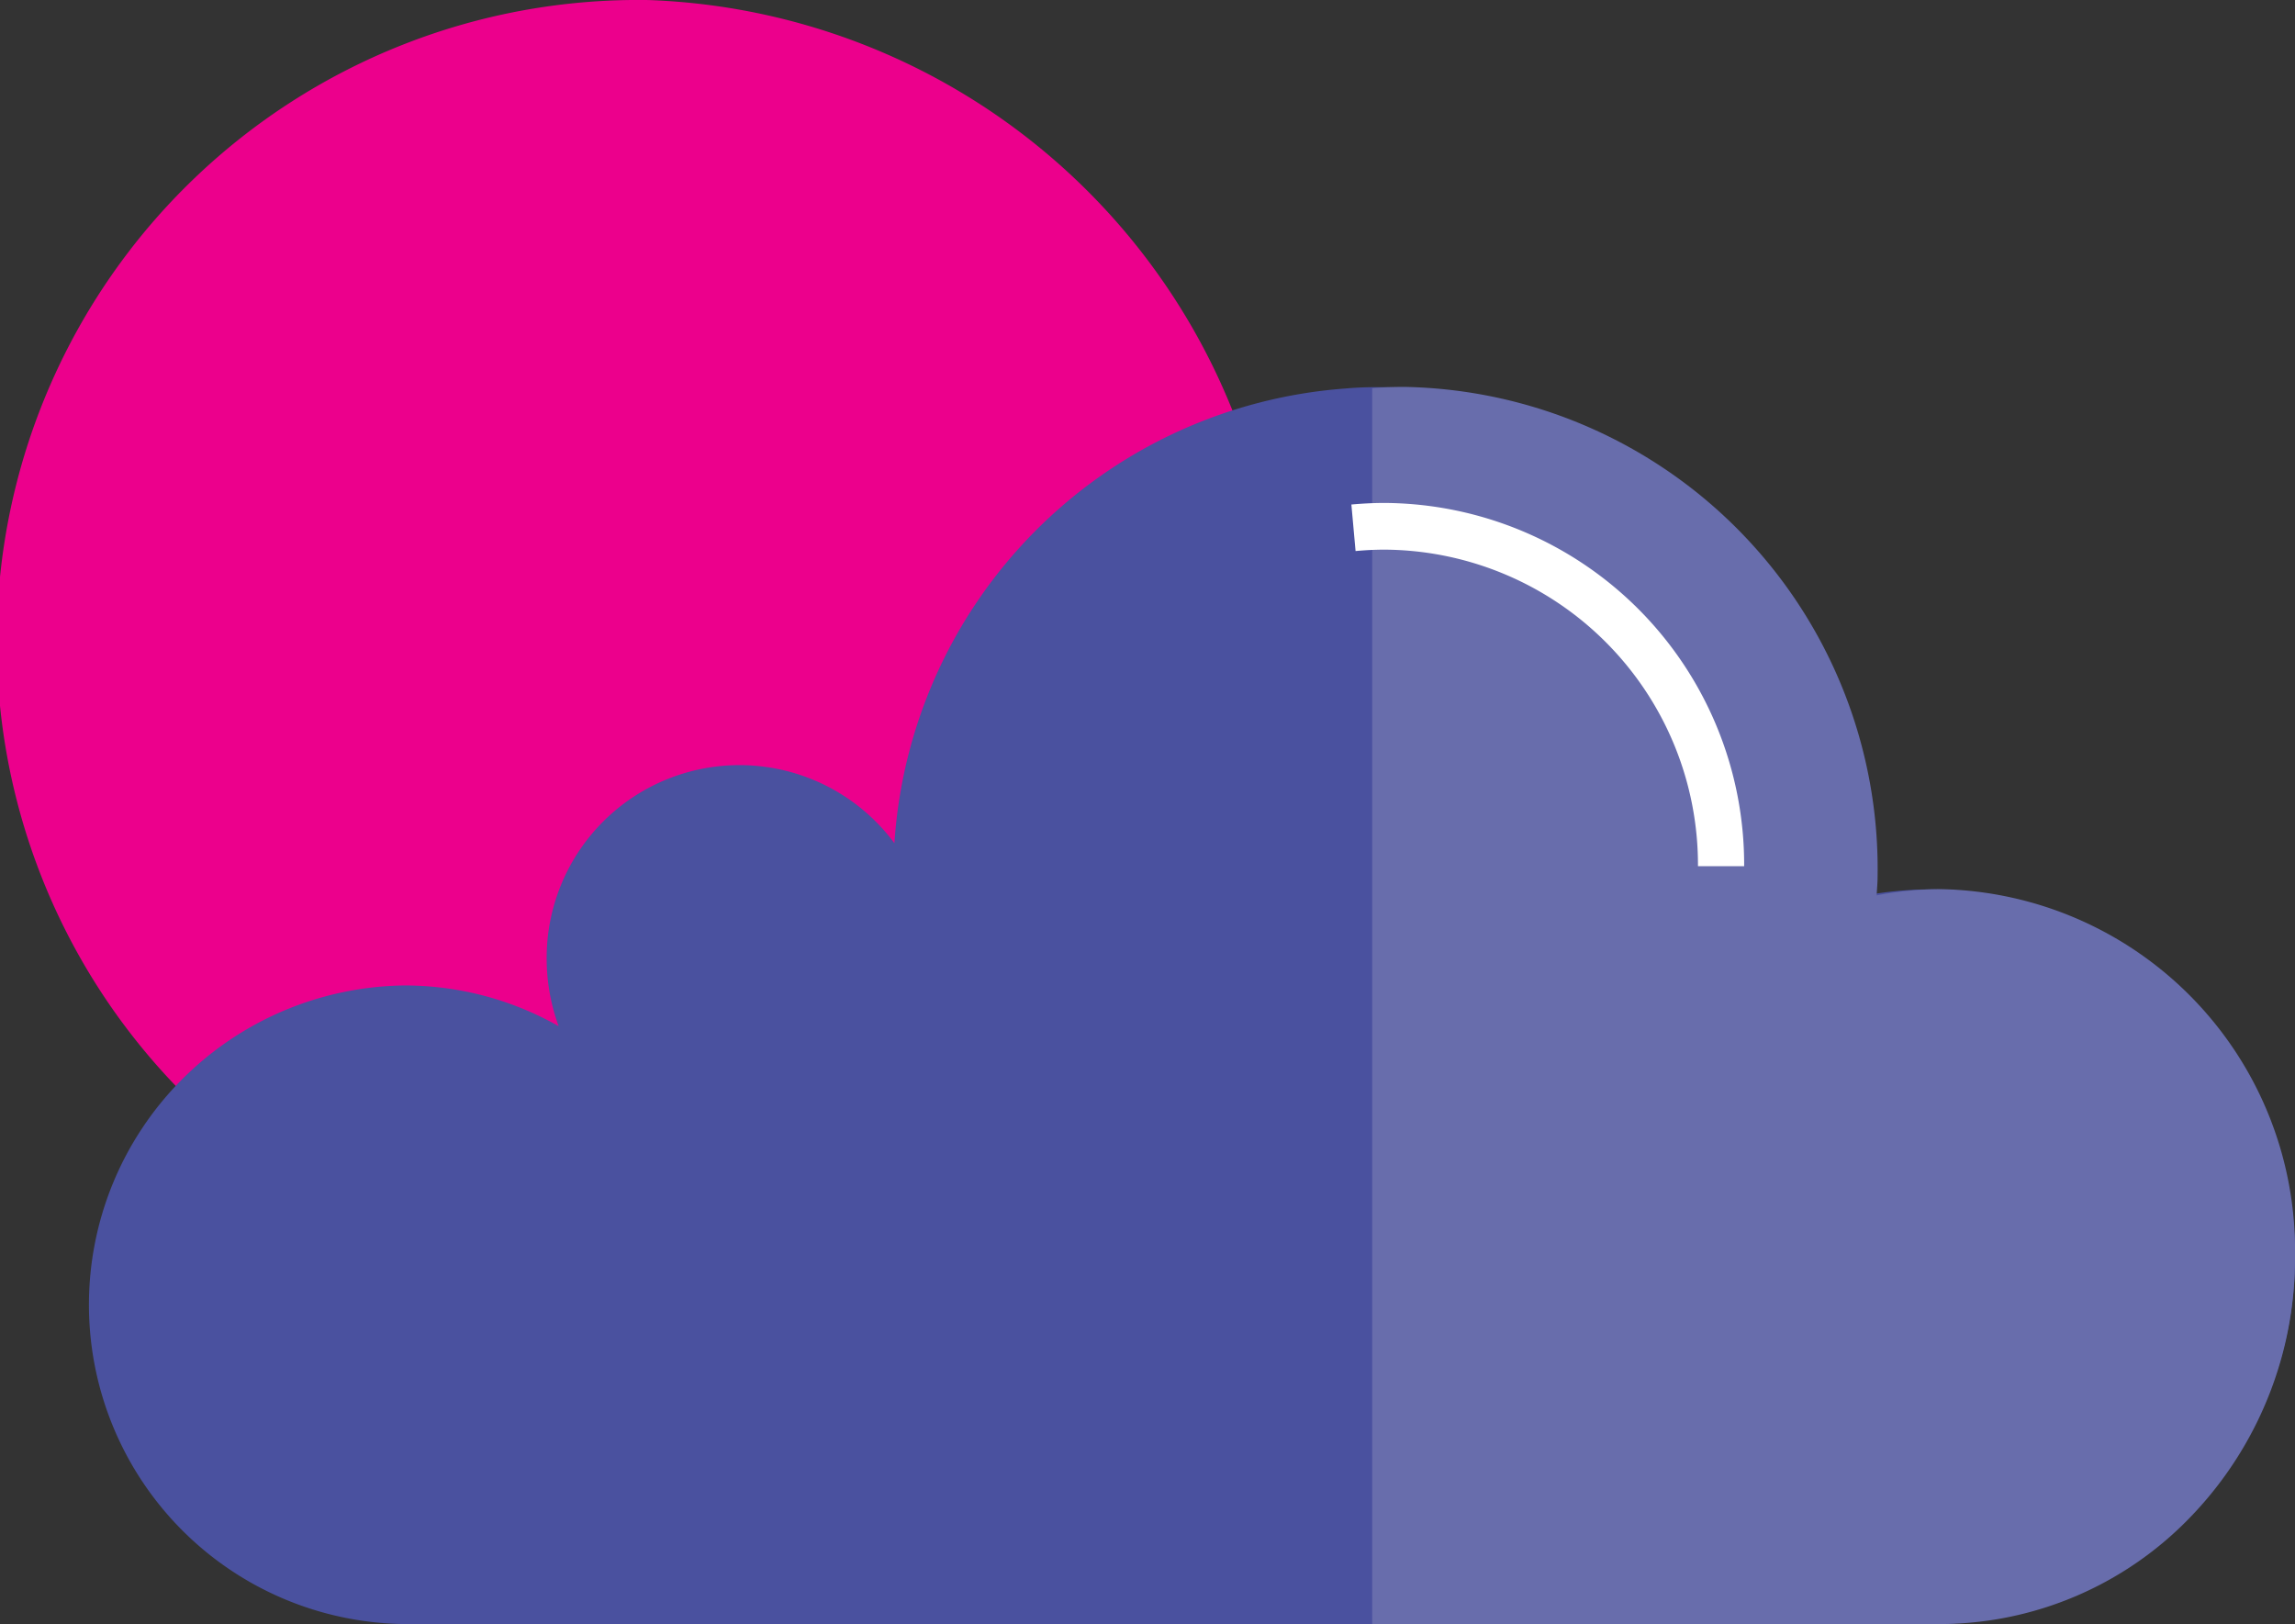 <svg xmlns="http://www.w3.org/2000/svg" width="39.459" height="27.922" viewBox="0 0 39.459 27.922"><rect x="0" y="0" width="39.459" height="27.922" fill="#333333" stroke="none"/><g transform="translate(-4.541 -3.387)"><g transform="translate(4.541 3.387)"><path d="M49.261,58.768a11.247,11.247,0,0,0-10.842-11.3,11.028,11.028,0,1,0,10.842,11.3" transform="translate(-27.264 -47.467)" fill="#ec008c"/></g><g transform="translate(6.035 10.039)"><path d="M58.577,141.074a6.312,6.312,0,0,1-1.838,4.469,6.247,6.247,0,0,1-4.435,1.851H26.063a5.49,5.49,0,0,1,0-10.979,5.364,5.364,0,0,1,2.66.7,3.4,3.4,0,0,1-.206-1.146,3.315,3.315,0,0,1,5.979-2,8.386,8.386,0,0,1,7.761-7.818c.189-.017.377-.023.571-.023a8.4,8.4,0,0,1,8.366,8.429c0,.106-.011.206-.017.313a6.228,6.228,0,0,1,1.127-.107A6.3,6.3,0,0,1,58.577,141.074Z" transform="translate(-20.612 -126.124)" fill="#4a519f"/><path d="M76.249,141.074a6.4,6.4,0,0,1-1.787,4.469,5.99,5.99,0,0,1-4.312,1.851H60.383V126.147c.184-.017.367-.023.556-.023a8.287,8.287,0,0,1,8.133,8.429c0,.106-.011.206-.016.313a5.891,5.891,0,0,1,1.1-.107A6.212,6.212,0,0,1,76.249,141.074Z" transform="translate(-38.284 -126.124)" fill="#686dac"/><path d="M67.067,136.1h-.794a5.421,5.421,0,0,0-5.387-5.442c-.168,0-.335.009-.5.024l-.072-.8c.188-.017.379-.027.572-.027A6.219,6.219,0,0,1,67.067,136.1Z" transform="translate(-38.573 -127.86)" fill="#fff"/></g></g></svg>